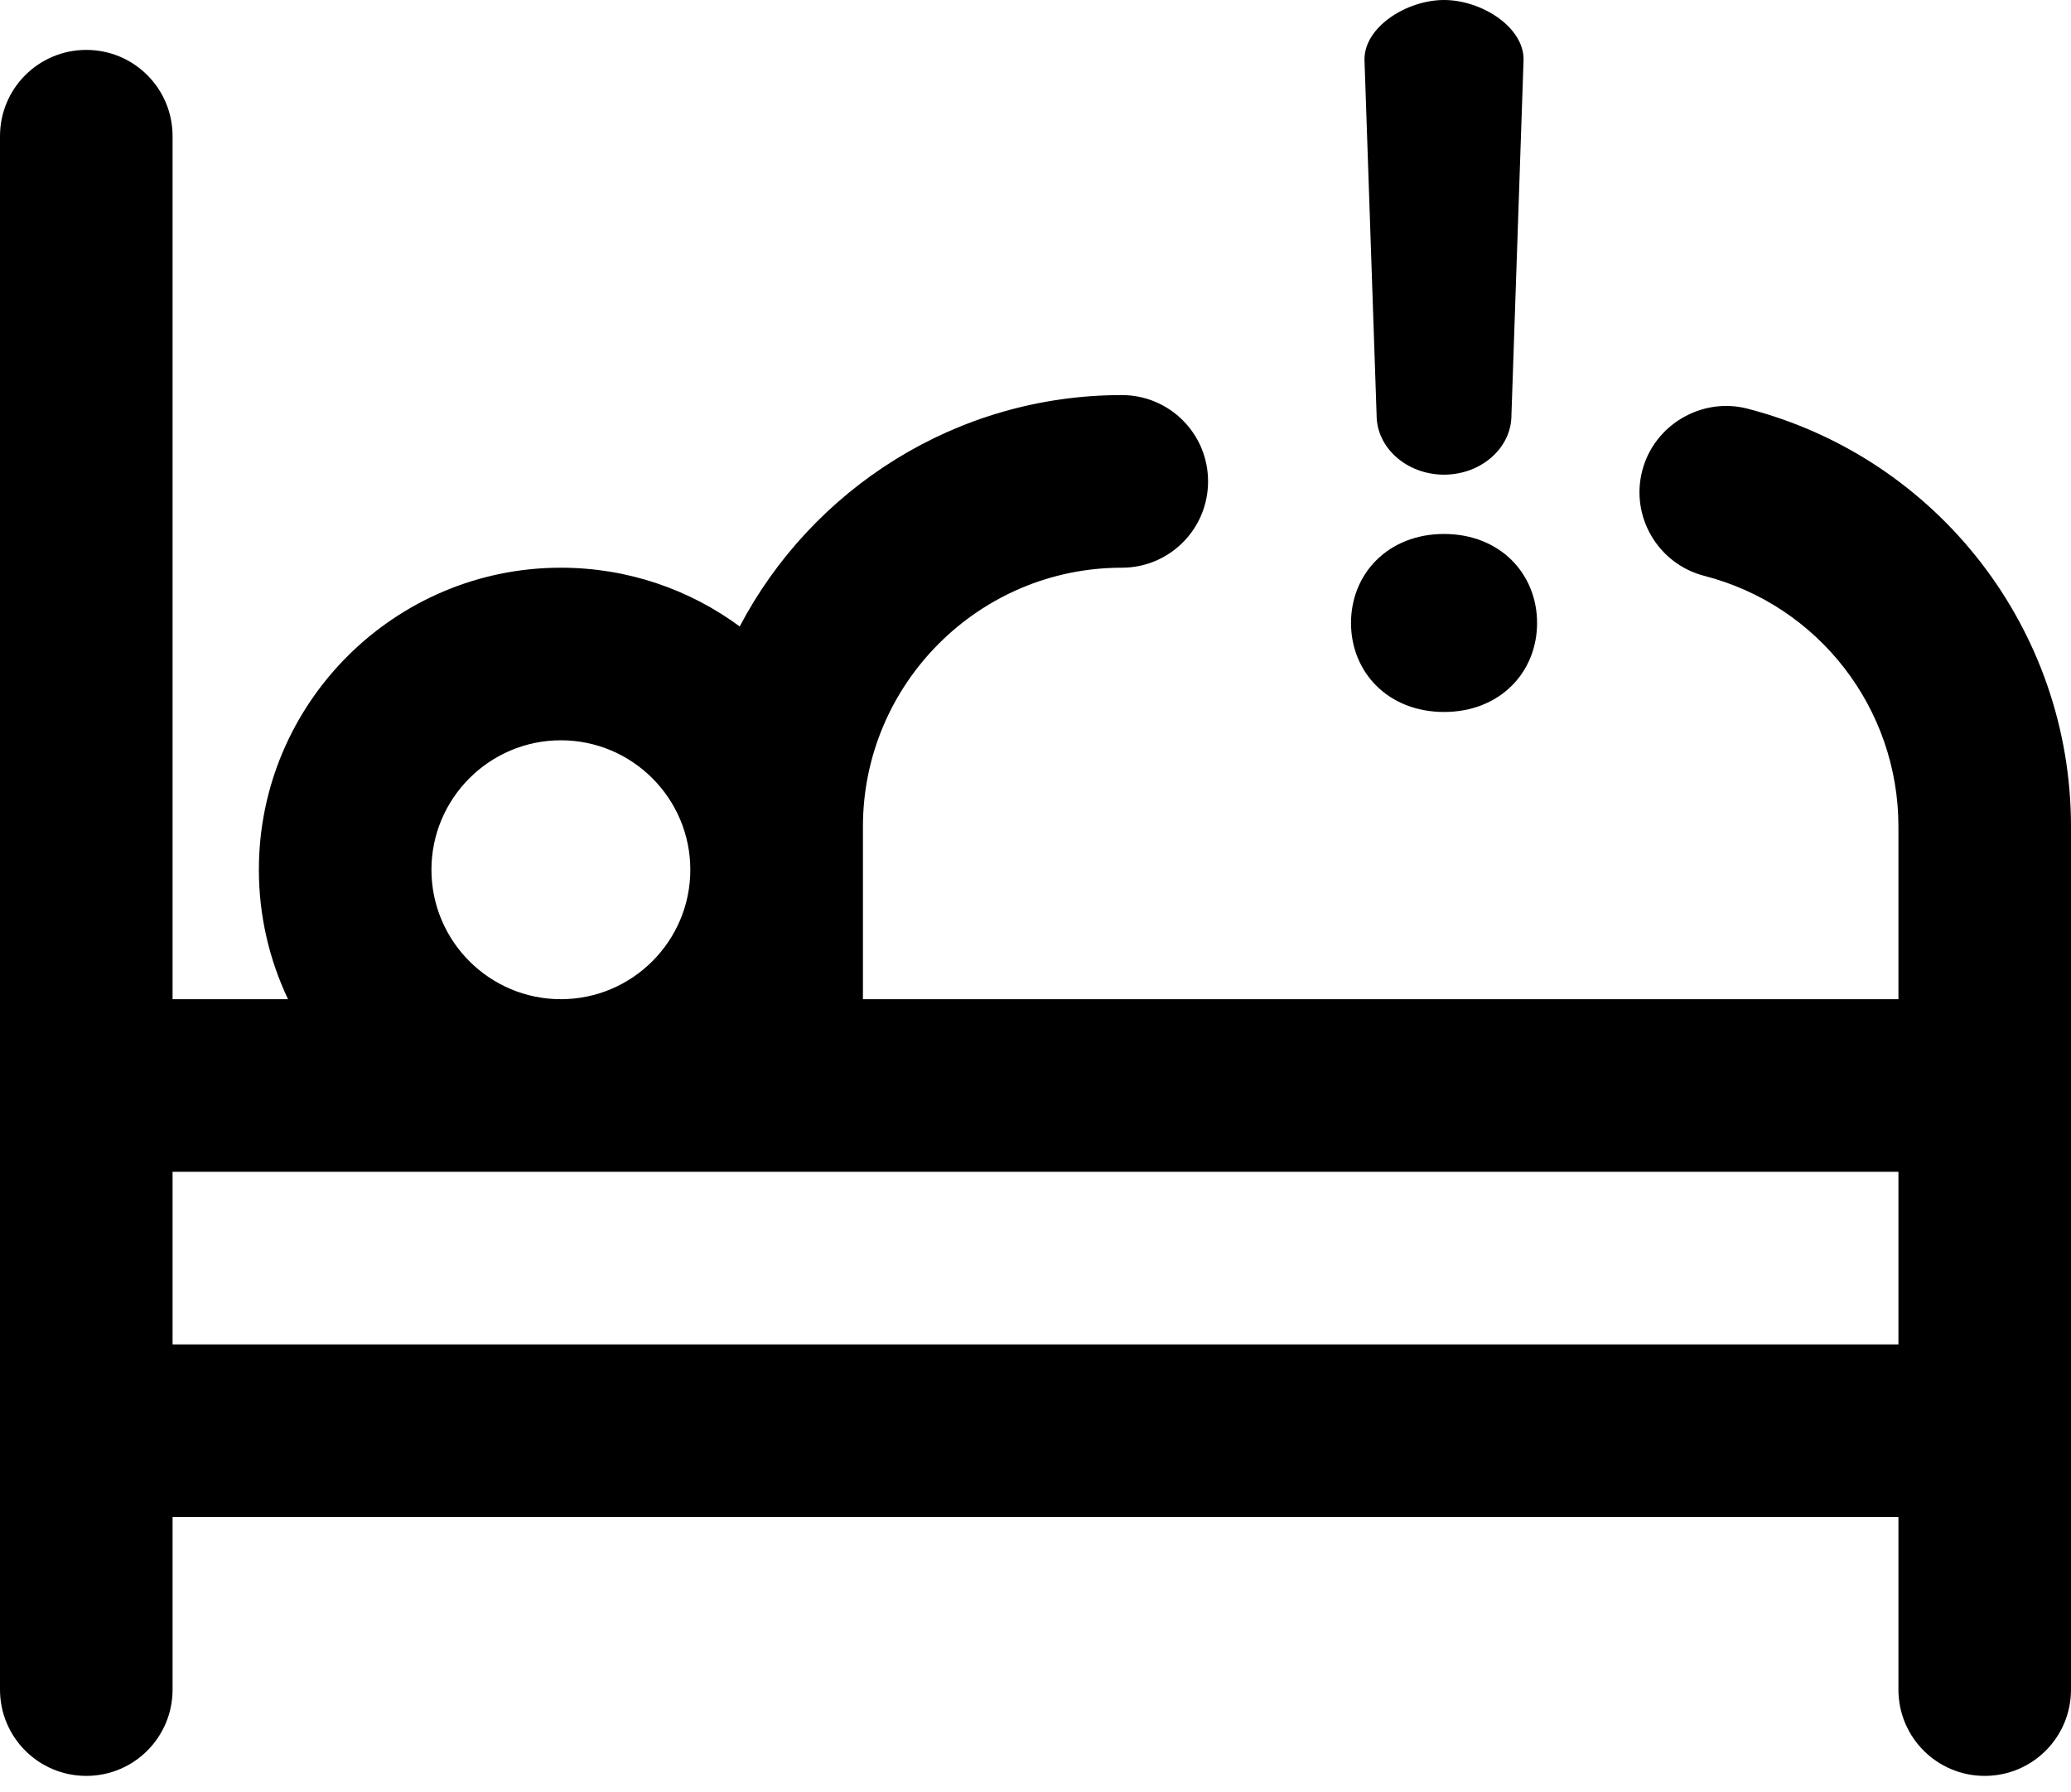 <svg width="52" height="45" viewBox="0 0 52 45" fill="none" xmlns="http://www.w3.org/2000/svg">
<path d="M43.873 10.259C42.733 9.965 41.533 10.66 41.234 11.819C40.935 12.976 41.635 14.159 42.794 14.458C45.663 15.197 47.667 17.784 47.667 20.753V25.086H21.667V20.753C21.667 17.169 24.583 14.253 28.167 14.253C29.365 14.253 30.333 13.284 30.333 12.086C30.333 10.888 29.365 9.919 28.167 9.919C24.007 9.919 20.386 12.279 18.573 15.728C17.316 14.801 15.762 14.253 14.083 14.253C9.902 14.253 6.5 17.654 6.5 21.836C6.5 22.997 6.764 24.1 7.232 25.086H4.333V3.419C4.333 2.221 3.365 1.253 2.167 1.253C0.969 1.253 0 2.221 0 3.419V42.419C0 43.617 0.969 44.586 2.167 44.586C3.365 44.586 4.333 43.617 4.333 42.419V38.086H47.667V42.419C47.667 43.617 48.635 44.586 49.833 44.586C51.032 44.586 52 43.617 52 42.419V20.753C52 15.808 48.659 11.494 43.873 10.259ZM10.833 21.836C10.833 20.044 12.291 18.586 14.083 18.586C15.875 18.586 17.333 20.044 17.333 21.836C17.333 23.628 15.875 25.086 14.083 25.086C12.291 25.086 10.833 23.628 10.833 21.836ZM4.333 33.753V29.419H47.667V33.753H4.333Z" fill="black"/>
<path d="M34.26 1.49L34.565 10.427C34.565 11.246 35.327 11.917 36.258 11.917C37.189 11.917 37.95 11.246 37.95 10.427L38.255 1.49C38.255 0.67 37.189 0 36.258 0C35.327 0 34.26 0.67 34.26 1.49Z" fill="black"/>
<path d="M33.922 15.641C33.922 14.404 34.853 13.406 36.258 13.406C37.663 13.406 38.594 14.404 38.594 15.641C38.594 16.877 37.663 17.875 36.258 17.875C34.853 17.875 33.922 16.877 33.922 15.641Z" fill="black"/>
</svg>
